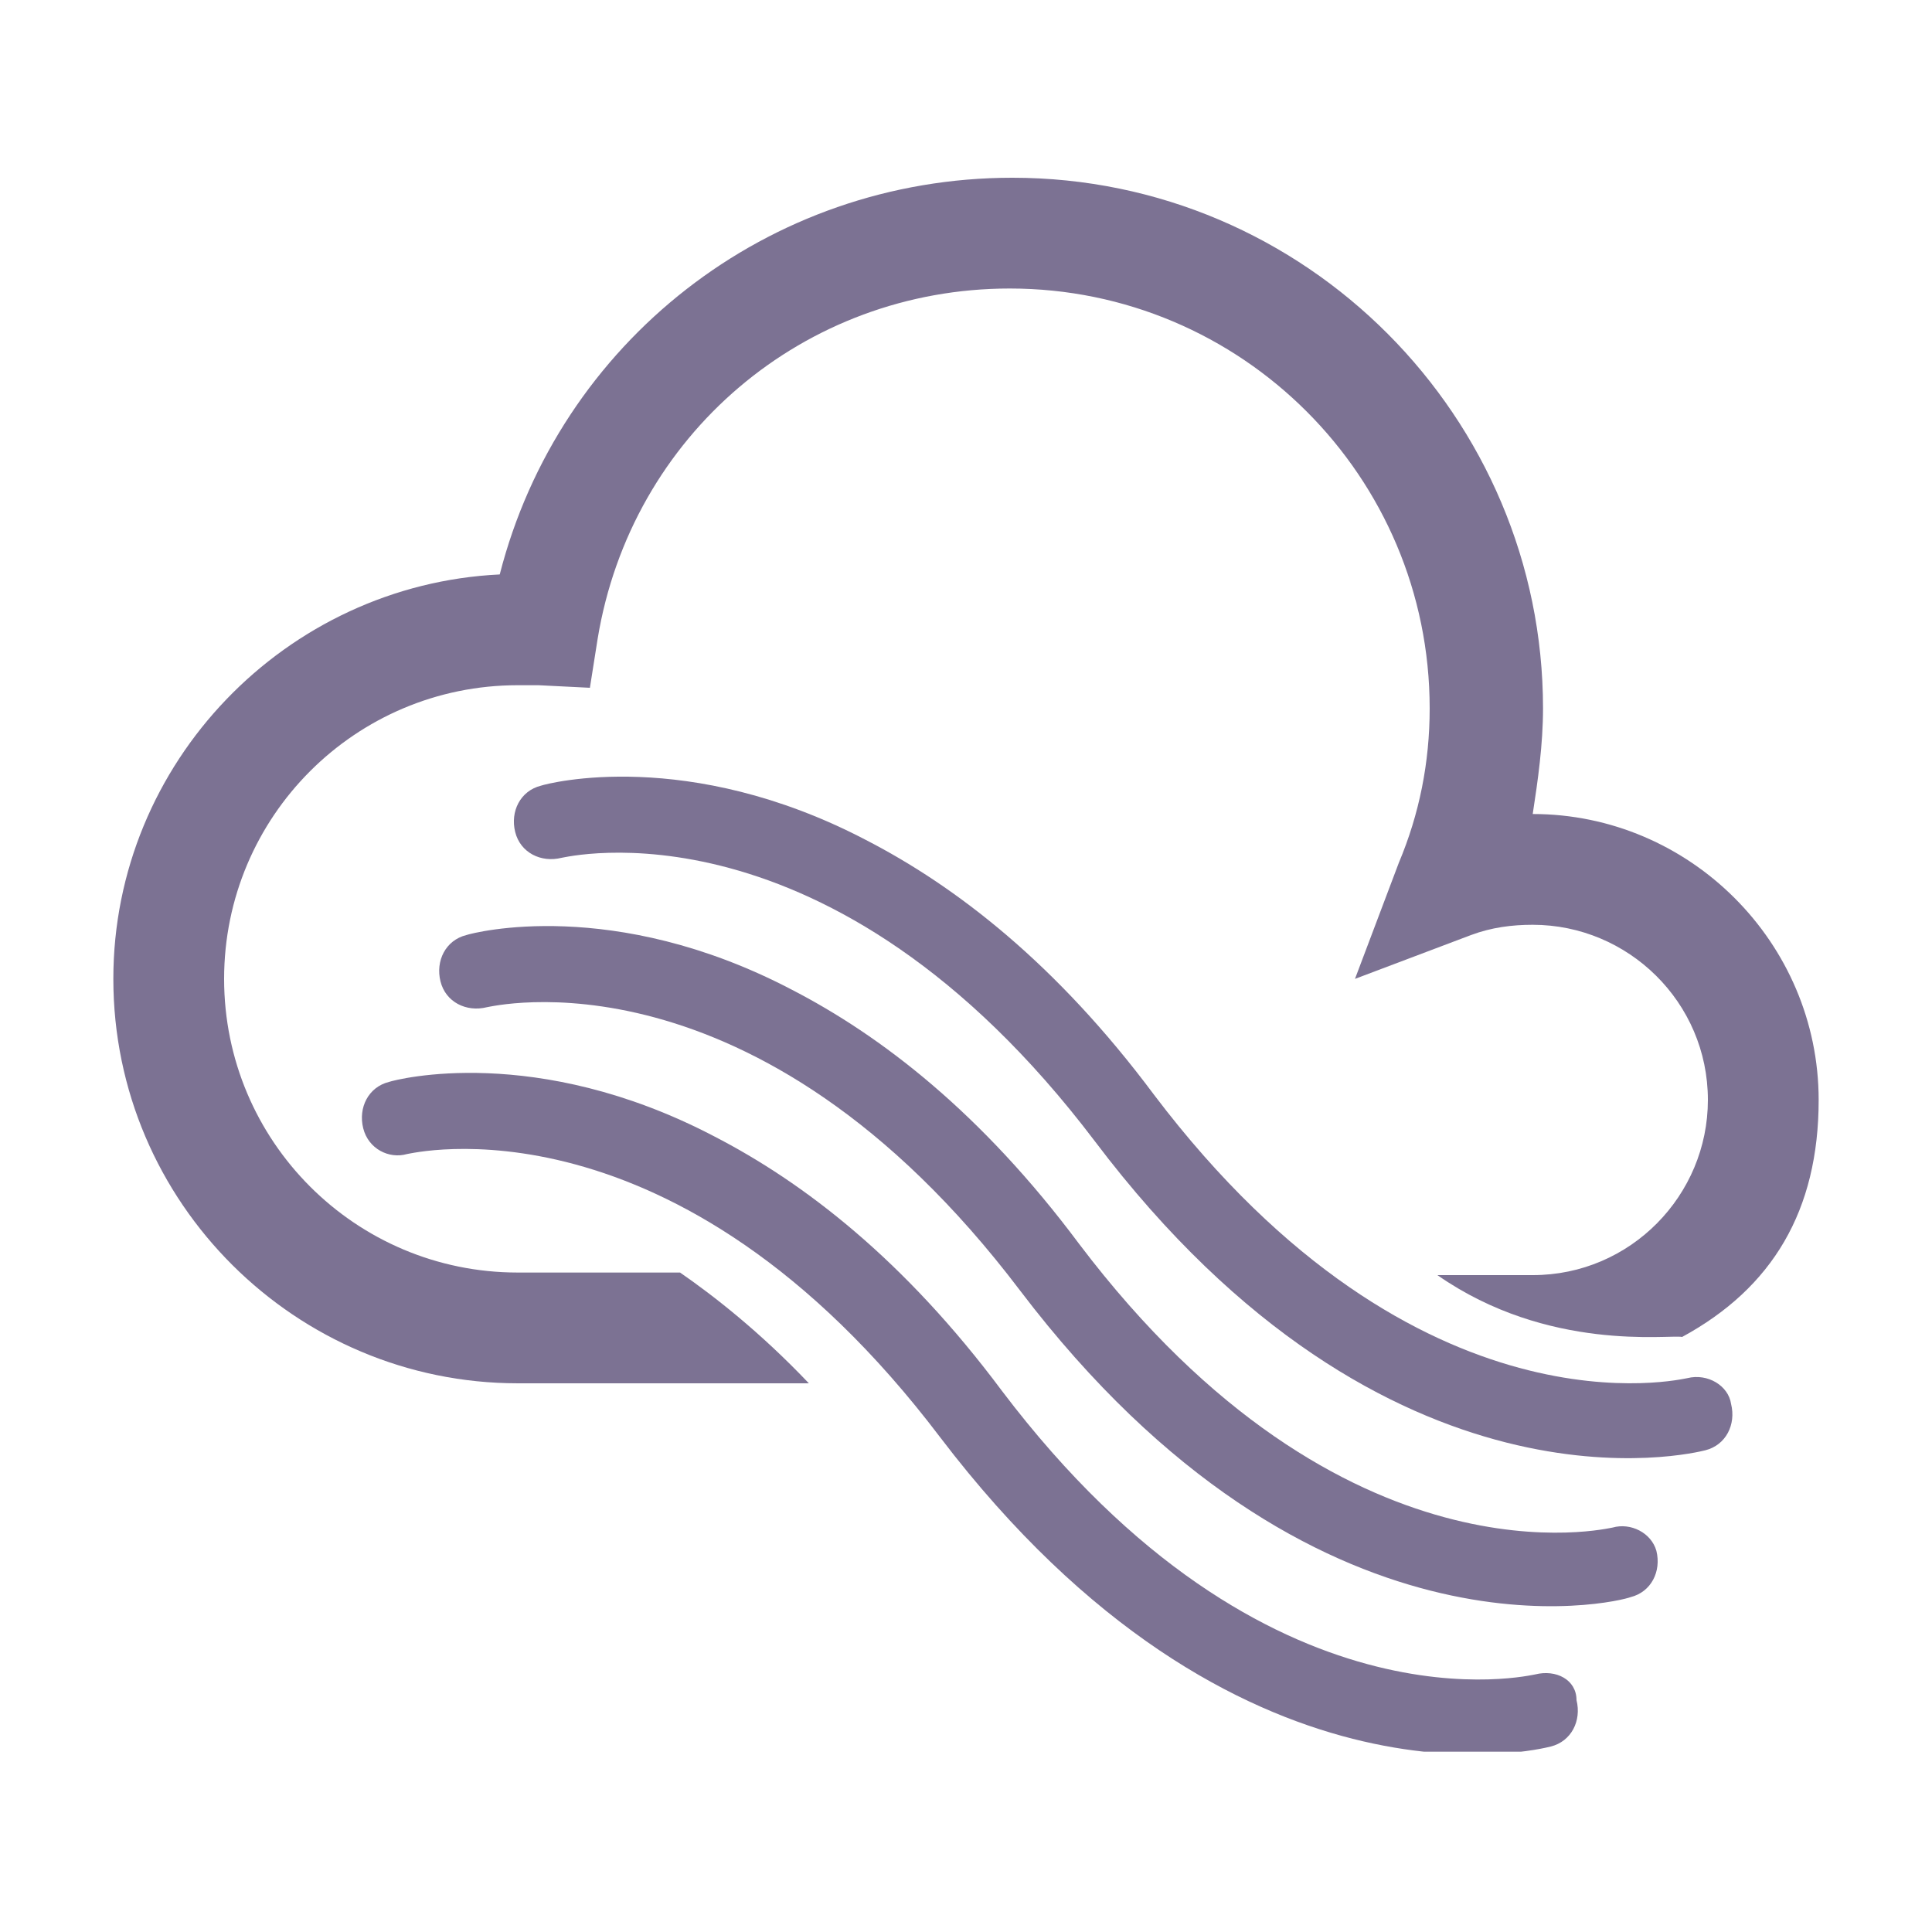 <?xml version="1.0" encoding="utf-8"?>
<!-- Generator: Adobe Illustrator 18.1.0, SVG Export Plug-In . SVG Version: 6.00 Build 0)  -->
<svg version="1.1" id="Layer_1" xmlns="http://www.w3.org/2000/svg" xmlns:xlink="http://www.w3.org/1999/xlink" x="0px" y="0px"
	 viewBox="0 0 75 75" enable-background="new 0 0 75 75" xml:space="preserve">
<g>
	<defs>
		<rect id="SVGID_23_" x="4.4" y="6.9" width="66.2" height="61.1"/>
	</defs>
	<clipPath id="SVGID_2_">
		<use xlink:href="#SVGID_23_"  overflow="visible"/>
	</clipPath>
	<path clip-path="url(#SVGID_2_)" fill="#7C7293" d="M59.6,65c-0.1,0-10.4,2.6-20.7-11c-3.8-5.1-7.7-8.1-11.2-9.9
		c-6.9-3.6-12.3-2.2-12.6-2.1c-0.8,0.2-1.2,1-1,1.8c0.2,0.8,1,1.2,1.7,1c0.1,0,10.4-2.6,20.7,11c11.5,15.1,23.3,12.1,23.7,12
		c0.8-0.2,1.2-1,1-1.8C61.2,65.2,60.4,64.8,59.6,65"/>
	<path clip-path="url(#SVGID_2_)" fill="#7C7293" d="M62.6,59.3c-0.1,0-10.4,2.6-20.7-11c-3.8-5.1-7.7-8.1-11.2-9.9
		c-6.9-3.6-12.3-2.2-12.6-2.1c-0.8,0.2-1.2,1-1,1.8c0.2,0.8,1,1.2,1.8,1c0.1,0,10.4-2.6,20.7,11C51,65.1,62.8,62.2,63.3,62
		c0.8-0.2,1.2-1,1-1.8C64.1,59.5,63.3,59.1,62.6,59.3"/>
	<path clip-path="url(#SVGID_2_)" fill="#7C7293" d="M65.5,53.5c-0.1,0-10.4,2.6-20.7-11c-3.8-5.1-7.7-8.1-11.2-9.9
		c-6.9-3.6-12.3-2.2-12.6-2.1c-0.8,0.2-1.2,1-1,1.8c0.2,0.8,1,1.2,1.8,1c0.1,0,10.4-2.6,20.7,11c11.4,15.1,23.3,12.1,23.7,12
		c0.8-0.2,1.2-1,1-1.8C67.1,53.8,66.3,53.3,65.5,53.5"/>
	<path clip-path="url(#SVGID_2_)" fill="#7C7293" d="M59.5,31.6L59.5,31.6c0.2-1.3,0.4-2.7,0.4-4.1c0-11.3-9.2-20.6-20.6-20.6
		c-9.5,0-17.6,6.4-19.9,15.4c-8.3,0.4-15,7.3-15,15.7c0,8.7,7.1,15.7,15.7,15.7h11.3c-1.9-2-3.7-3.4-5-4.3h-6.3
		c-6.3,0-11.4-5.1-11.4-11.4c0-6.3,5.1-11.4,11.4-11.4c0.2,0,0.5,0,0.8,0l2,0.1l0.3-1.9c1.3-7.9,8-13.6,16-13.6
		c9,0,16.3,7.3,16.3,16.3c0,2.1-0.4,4.1-1.2,6L52.6,38l4.5-1.7c0.8-0.3,1.6-0.4,2.4-0.4c3.7,0,6.8,3,6.8,6.8c0,3.7-3,6.8-6.8,6.8
		h-3.7c4.3,3,9,2.3,9.5,2.4c3.5-1.9,5.3-4.9,5.3-9.2C70.6,36.6,65.6,31.6,59.5,31.6"/>
</g>
</svg>

